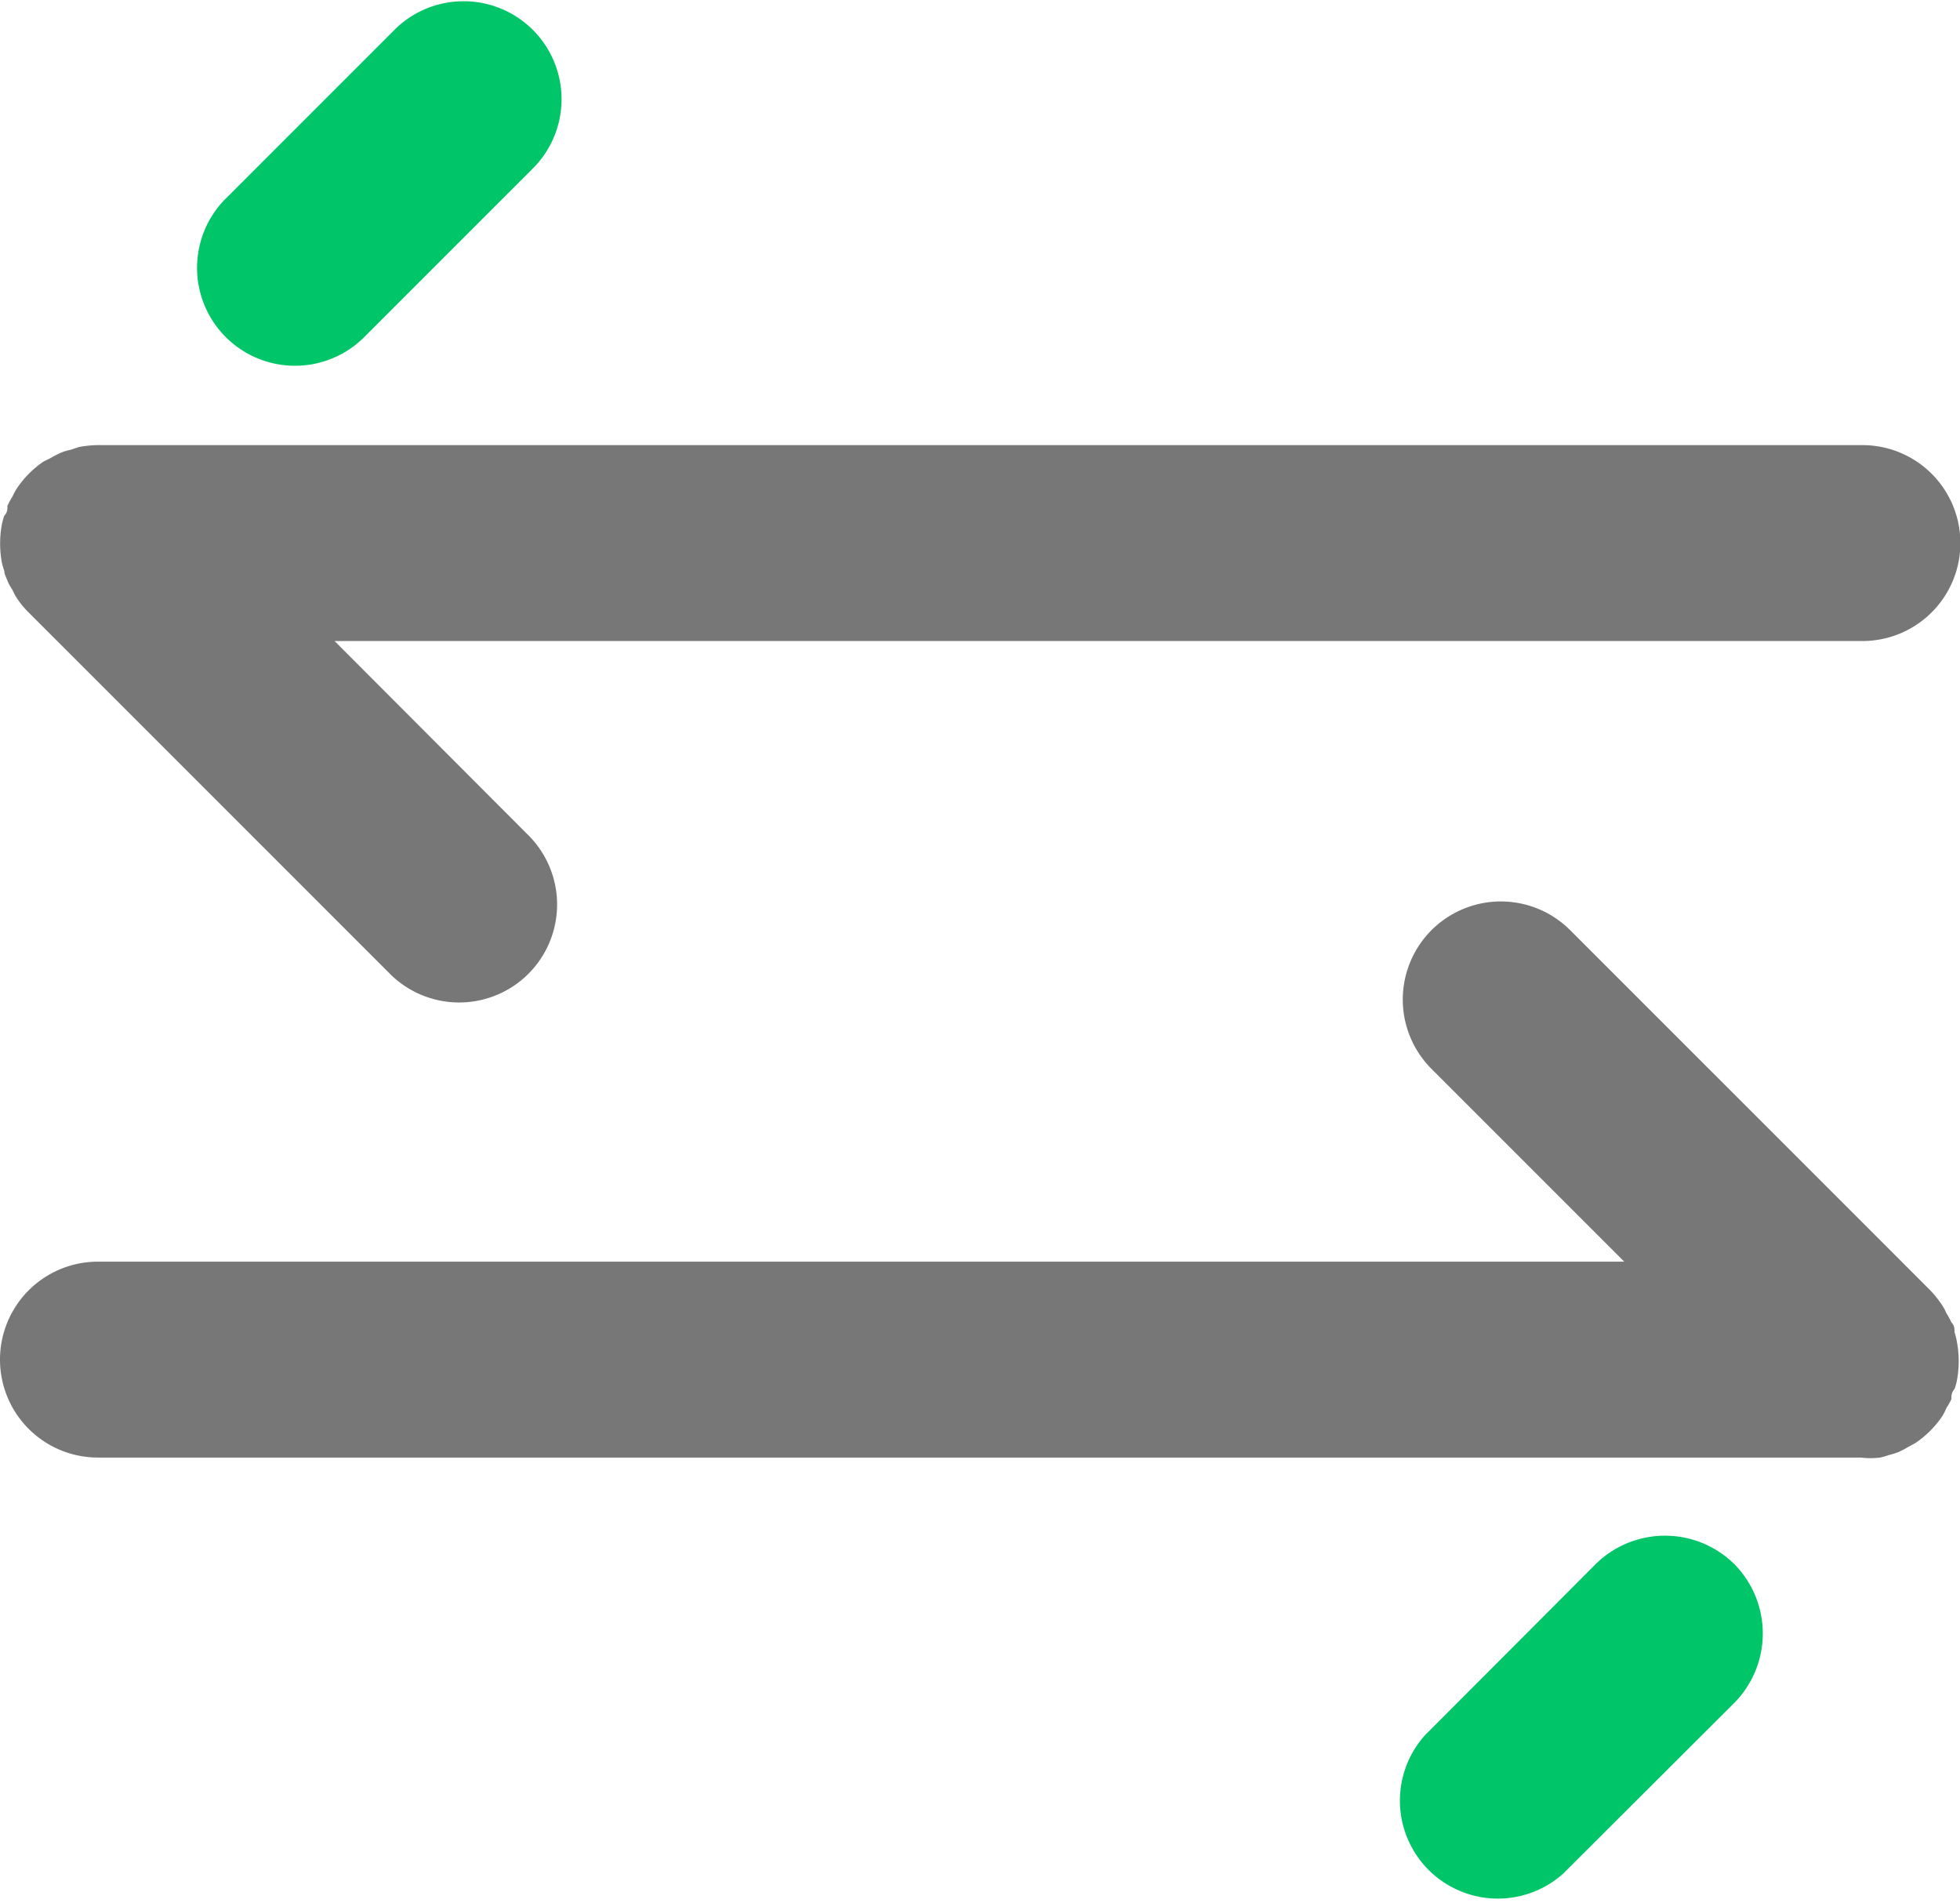 <?xml version="1.0" standalone="no"?><!DOCTYPE svg PUBLIC "-//W3C//DTD SVG 1.1//EN"
        "http://www.w3.org/Graphics/SVG/1.1/DTD/svg11.dtd">
<svg t="1645410146563" class="icon" viewBox="0 0 1055 1024" version="1.1" xmlns="http://www.w3.org/2000/svg" p-id="3510"
     xmlns:xlink="http://www.w3.org/1999/xlink" width="16.484" height="16">
    <defs>
        <style type="text/css"></style>
    </defs>
    <path d="M1052.046 716.969c0-1.898 0-3.585-1.687-5.272a38.59 38.59 0 0 0-2.741-5.061 24.04 24.04 0 0 0-2.109-4.007 63.262 63.262 0 0 0-6.537-8.224l-193.792-193.792a52.718 52.718 0 0 0-74.649 74.649l103.75 103.75H52.718a52.718 52.718 0 0 0 0 105.437h948.929a42.175 42.175 0 0 0 10.333 0 35.005 35.005 0 0 0 4.428-1.265 54.405 54.405 0 0 0 5.483-1.687 53.351 53.351 0 0 0 4.85-2.53l4.217-2.32a53.14 53.14 0 0 0 14.55-14.55 26.148 26.148 0 0 0 2.109-4.217 36.059 36.059 0 0 0 2.741-4.85c0-1.687 0-3.585 1.687-5.483a27.203 27.203 0 0 0 1.265-4.428 56.725 56.725 0 0 0 0-21.087 35.005 35.005 0 0 0-1.265-5.061zM2.32 307.242c0 1.687 1.054 3.585 1.687 5.272s1.687 3.374 2.741 5.061a36.692 36.692 0 0 0 2.109 4.007 49.133 49.133 0 0 0 6.537 8.013l193.792 193.792a52.718 52.718 0 1 0 74.649-74.438l-103.75-103.96h822.405a52.718 52.718 0 0 0 0-105.437H52.718a57.357 57.357 0 0 0-10.333 1.054l-4.428 1.476a27.203 27.203 0 0 0-5.483 1.687 53.351 53.351 0 0 0-4.85 2.53l-4.217 2.109a53.773 53.773 0 0 0-14.55 14.761 36.692 36.692 0 0 0-2.109 4.007 38.59 38.59 0 0 0-2.741 5.061c0 1.687 0 3.585-1.687 5.272a35.005 35.005 0 0 0-1.265 4.428 56.725 56.725 0 0 0 0 21.087 37.957 37.957 0 0 0 1.265 4.217z"
          fill="#777777" p-id="3511"></path>
    <path d="M933.535 841.806a53.14 53.14 0 0 0-74.649 0l-91.941 92.152a52.718 52.718 0 0 0 74.438 74.438l92.152-91.941a53.14 53.14 0 0 0 0-74.649zM212.982 15.394L120.83 107.545a52.718 52.718 0 0 0 74.649 74.438l91.941-91.941A52.718 52.718 0 0 0 212.982 15.394z"
          fill="#00C569" p-id="3512"></path>
</svg>